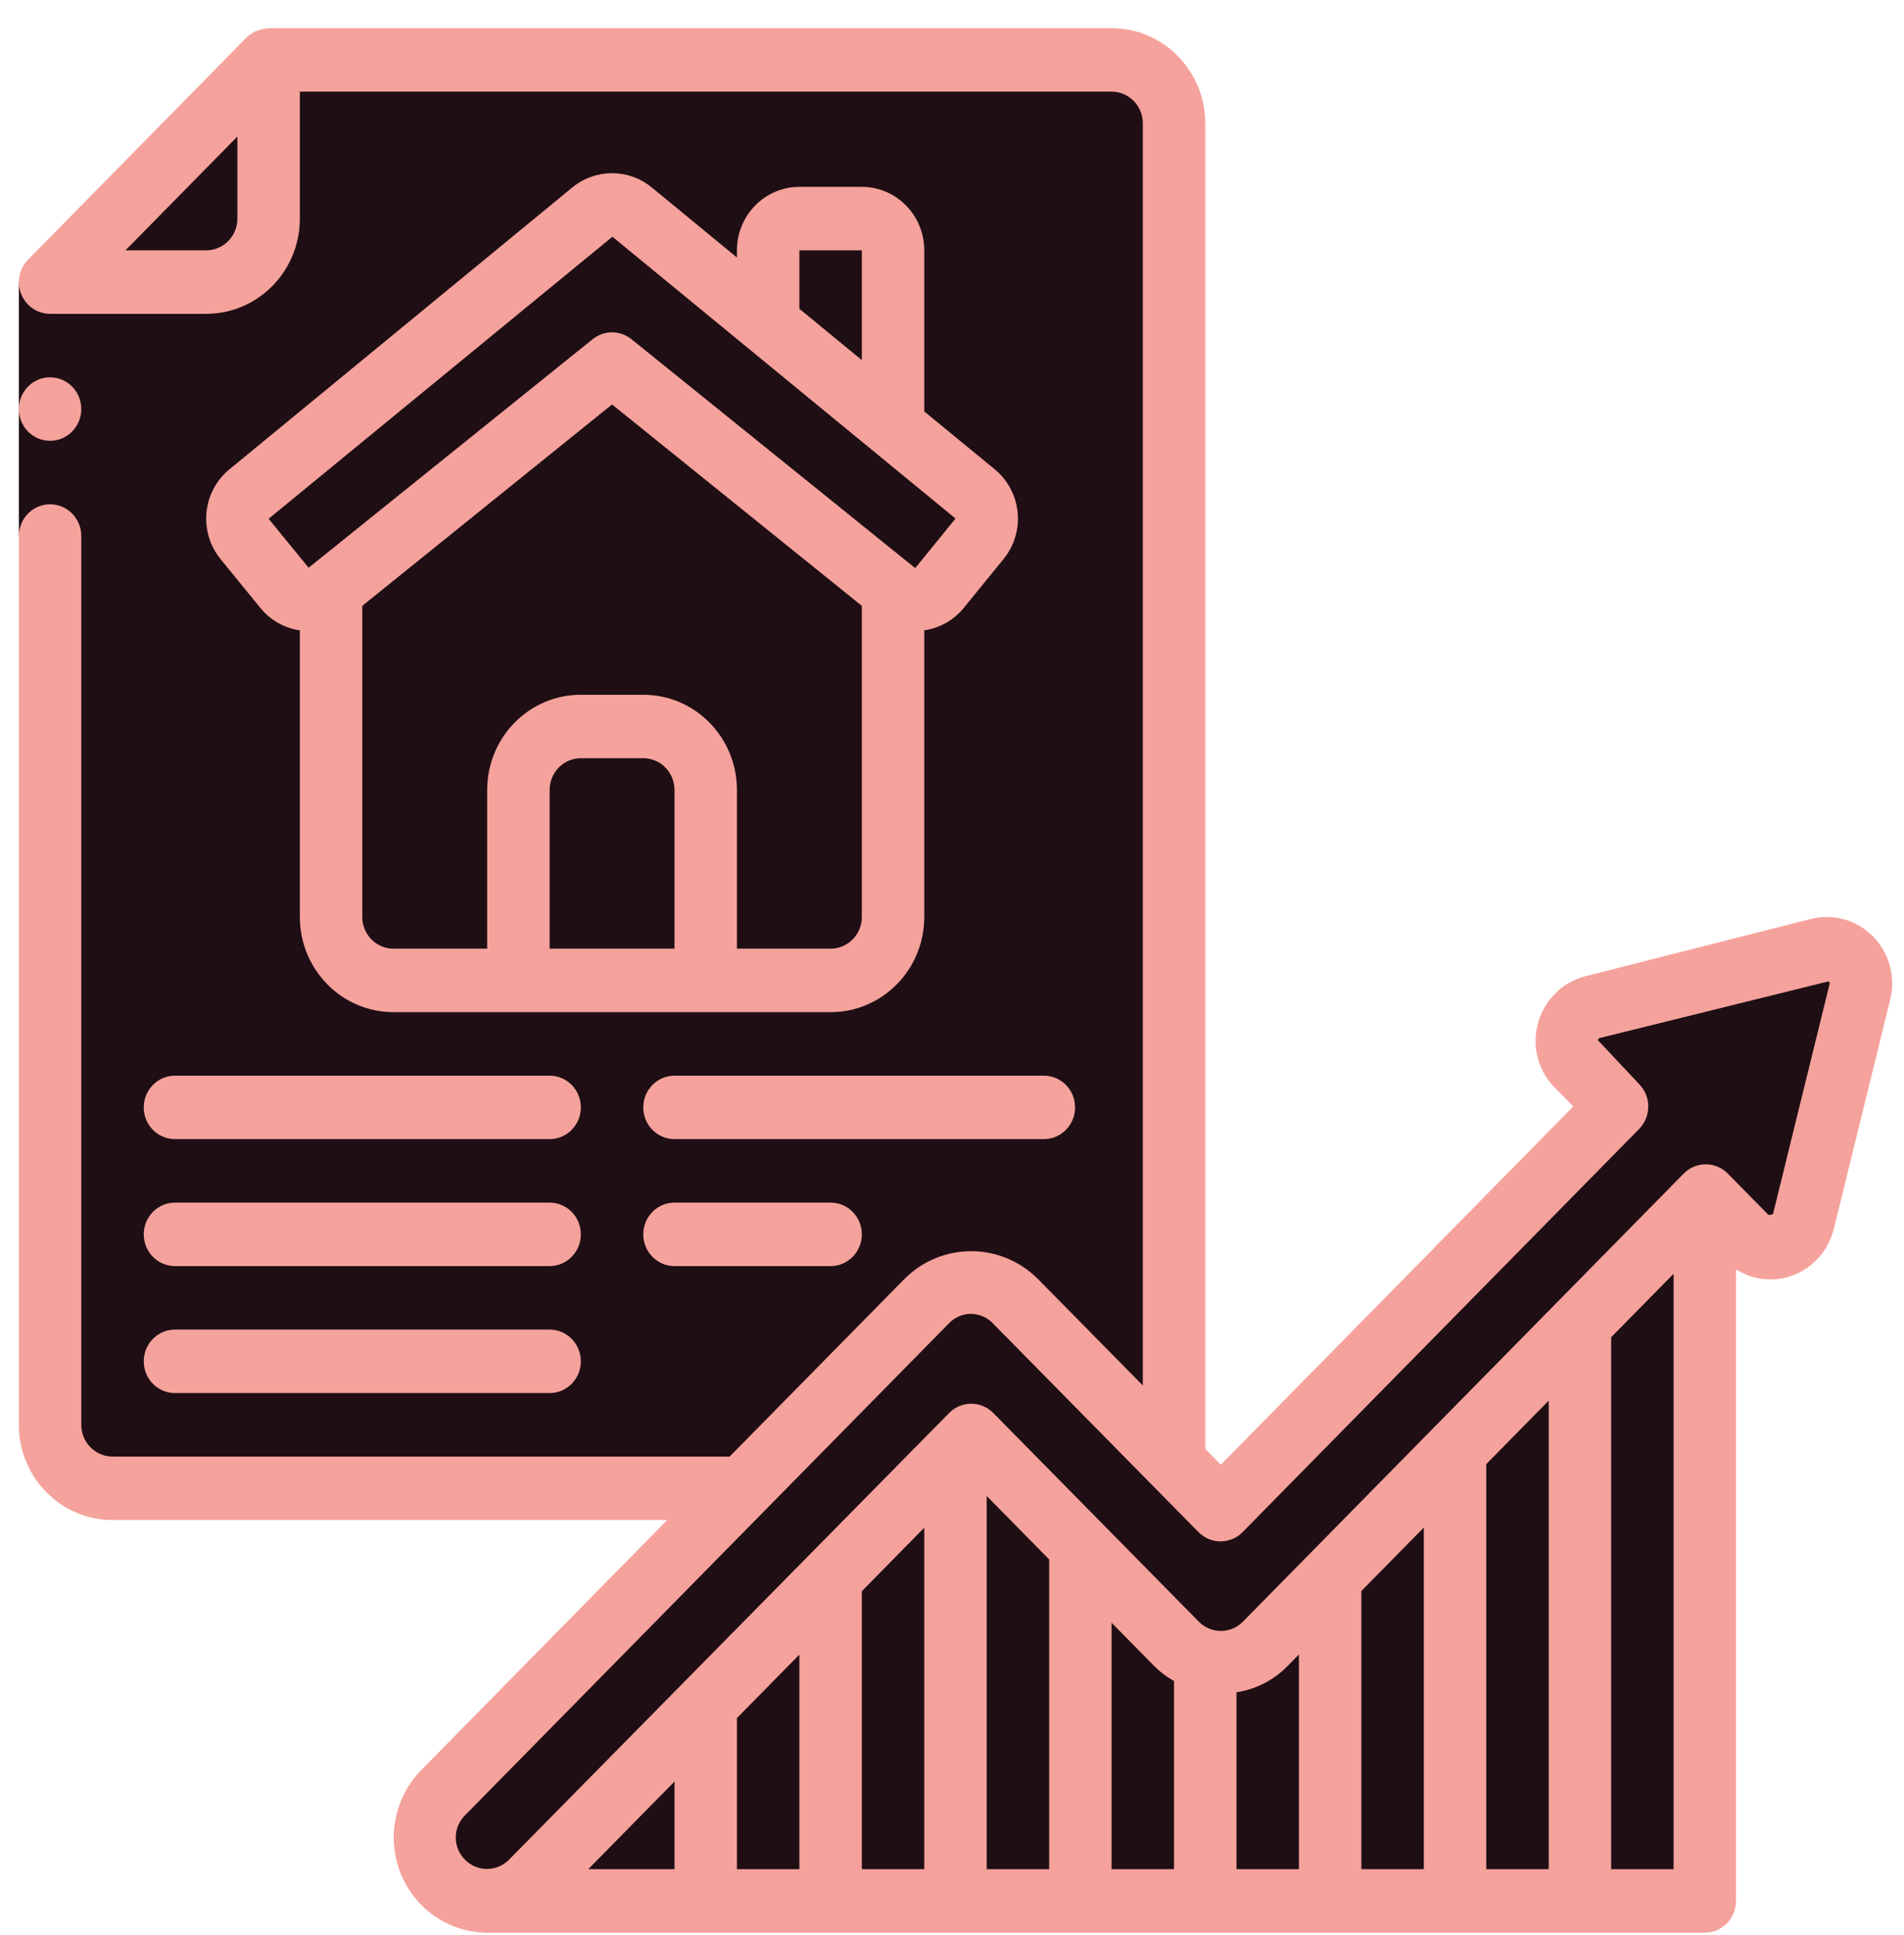 <svg width="62" height="63" viewBox="0 0 62 63" fill="none" xmlns="http://www.w3.org/2000/svg">
<g clip-path="url(#clip0_174_261)">
<path fill-rule="evenodd" clip-rule="evenodd" d="M38.23 4.017V47.592L33.056 42.343C32.678 41.952 32.161 41.731 31.622 41.731C31.083 41.731 30.566 41.952 30.189 42.343L24.18 48.45H3.664C2.542 48.447 1.634 47.523 1.63 46.383V9.183H6.714C7.835 9.18 8.744 8.257 8.747 7.117V1.95H36.197C37.319 1.953 38.227 2.877 38.23 4.017Z" fill="#1F0E14"/>
<path fill-rule="evenodd" clip-rule="evenodd" d="M30.005 42.343C29.628 41.952 29.111 41.731 28.572 41.731C28.032 41.731 27.516 41.952 27.138 42.343L21.13 48.45H24.18L30.097 42.436L30.005 42.343Z" fill="#1F0E14"/>
<path fill-rule="evenodd" clip-rule="evenodd" d="M36.197 1.95H33.147C34.269 1.953 35.177 2.877 35.18 4.017V44.499L38.23 47.592V4.017C38.227 2.877 37.319 1.953 36.197 1.95Z" fill="#1F0E14"/>
<path fill-rule="evenodd" clip-rule="evenodd" d="M29.08 19.217V29.85C29.077 30.99 28.169 31.913 27.047 31.917H12.814C11.692 31.913 10.784 30.99 10.78 29.85V19.217L19.93 11.849L29.08 19.217Z" fill="#1F0E14"/>
<path fill-rule="evenodd" clip-rule="evenodd" d="M31.897 17.543L30.595 19.134C30.235 19.577 29.59 19.642 29.152 19.279L29.081 19.217L19.93 11.849L10.78 19.217L10.709 19.279C10.271 19.642 9.626 19.577 9.266 19.134L7.964 17.543C7.791 17.332 7.708 17.058 7.734 16.784C7.761 16.51 7.895 16.259 8.107 16.086L19.28 6.9C19.66 6.59 20.201 6.59 20.581 6.9L25.014 10.547L29.081 13.885L31.754 16.086C31.966 16.259 32.1 16.51 32.127 16.784C32.153 17.058 32.071 17.332 31.897 17.543Z" fill="#1F0E14"/>
<path fill-rule="evenodd" clip-rule="evenodd" d="M29.08 8.15V13.885L25.014 10.547V8.15C25.014 7.579 25.469 7.117 26.03 7.117H28.064C28.625 7.117 29.08 7.579 29.08 8.15Z" fill="#1F0E14"/>
<path fill-rule="evenodd" clip-rule="evenodd" d="M18.914 23.65H20.947C22.07 23.65 22.98 24.575 22.98 25.717V31.917H16.88V25.717C16.88 24.575 17.791 23.65 18.914 23.65Z" fill="#1F0E14"/>
<path fill-rule="evenodd" clip-rule="evenodd" d="M8.747 1.95V7.117C8.744 8.257 7.835 9.18 6.714 9.183H1.63L8.747 1.95Z" fill="#1F0E14"/>
<path fill-rule="evenodd" clip-rule="evenodd" d="M60.566 32.278L58.726 39.76C58.629 40.154 58.332 40.464 57.947 40.573C57.562 40.682 57.149 40.573 56.866 40.287L55.544 38.943L55.422 39.057L41.189 53.524C40.811 53.915 40.295 54.136 39.755 54.136C39.216 54.136 38.699 53.915 38.322 53.524L31.622 46.724L17.297 61.274C16.506 62.078 15.222 62.078 14.43 61.274C13.639 60.469 13.639 59.164 14.43 58.36L30.189 42.343C30.566 41.952 31.083 41.731 31.622 41.731C32.161 41.731 32.678 41.952 33.056 42.343L38.23 47.592L39.755 49.142L52.667 36.019L51.345 34.676C51.064 34.388 50.956 33.968 51.064 33.577C51.171 33.186 51.477 32.883 51.864 32.785L59.224 30.914C59.601 30.821 59.999 30.934 60.273 31.213C60.547 31.491 60.659 31.895 60.566 32.278Z" fill="#1F0E14"/>
<path fill-rule="evenodd" clip-rule="evenodd" d="M55.514 39.15V61.883H15.864C16.402 61.882 16.918 61.663 17.297 61.274L31.622 46.724L38.322 53.524C38.699 53.915 39.216 54.136 39.755 54.136C40.295 54.136 40.812 53.915 41.189 53.524L55.422 39.057L55.514 39.15Z" fill="#1F0E14"/>
<path fill-rule="evenodd" clip-rule="evenodd" d="M35.272 53.524C35.65 53.915 36.166 54.136 36.706 54.136C37.245 54.136 37.761 53.915 38.139 53.524L38.23 53.431L31.622 46.724L30.097 48.274L35.272 53.524Z" fill="#1F0E14"/>
<path fill-rule="evenodd" clip-rule="evenodd" d="M55.422 39.057L52.464 42.064V61.883H55.514V39.15L55.422 39.057Z" fill="#1F0E14"/>
<path fill-rule="evenodd" clip-rule="evenodd" d="M3.664 48.45H6.714C5.592 48.447 4.684 47.523 4.68 46.383V9.183L11.797 1.95H8.747L1.63 9.183V46.383C1.634 47.523 2.542 48.447 3.664 48.45Z" fill="#1F0E14"/>
<path fill-rule="evenodd" clip-rule="evenodd" d="M0.614 9.183H2.647V17.45H0.614V9.183Z" fill="#1F0E14"/>
<path d="M1.63 14.35C2.192 14.35 2.647 13.887 2.647 13.317C2.647 12.746 2.192 12.283 1.63 12.283C1.069 12.283 0.614 12.746 0.614 13.317C0.614 13.887 1.069 14.35 1.63 14.35Z" fill="#F5A29C"/>
<path d="M28.064 6.083H26.03C24.907 6.083 23.997 7.009 23.997 8.15V8.382L21.221 6.1C20.467 5.485 19.393 5.485 18.639 6.1L7.469 15.28C7.047 15.626 6.779 16.129 6.724 16.677C6.67 17.225 6.834 17.773 7.179 18.197L8.483 19.797C8.807 20.191 9.263 20.449 9.764 20.52V29.85C9.764 31.562 11.129 32.95 12.814 32.95H27.047C28.732 32.95 30.097 31.562 30.097 29.85V20.519C30.598 20.448 31.054 20.19 31.378 19.796L32.681 18.196C33.027 17.772 33.191 17.224 33.137 16.676C33.082 16.128 32.814 15.625 32.393 15.279L30.097 13.394V8.15C30.097 7.009 29.187 6.083 28.064 6.083ZM26.03 8.15H28.064V11.723L26.03 10.052V8.15ZM21.964 30.883H17.897V25.717C17.897 25.146 18.352 24.683 18.914 24.683H20.947C21.509 24.683 21.964 25.146 21.964 25.717V30.883ZM28.064 29.85C28.064 30.421 27.608 30.883 27.047 30.883H23.997V25.717C23.997 24.005 22.631 22.617 20.947 22.617H18.914C17.229 22.617 15.864 24.005 15.864 25.717V30.883H12.814C12.252 30.883 11.797 30.421 11.797 29.85V19.723L19.93 13.167L28.064 19.723V29.85ZM31.114 16.88L29.812 18.483C29.805 18.488 29.797 18.488 29.79 18.483L29.775 18.473L20.563 11.043C20.192 10.744 19.668 10.744 19.298 11.043L10.049 18.483L8.747 16.888L19.942 7.707L31.114 16.88Z" fill="#F5A29C"/>
<path fill-rule="evenodd" clip-rule="evenodd" d="M4.681 36.05C4.681 36.621 5.136 37.083 5.697 37.083H17.897C18.459 37.083 18.914 36.621 18.914 36.05C18.914 35.479 18.459 35.017 17.897 35.017H5.697C5.136 35.017 4.681 35.479 4.681 36.05Z" fill="#F5A29C"/>
<path fill-rule="evenodd" clip-rule="evenodd" d="M5.697 41.217H17.897C18.459 41.217 18.914 40.754 18.914 40.183C18.914 39.613 18.459 39.15 17.897 39.15H5.697C5.136 39.15 4.681 39.613 4.681 40.183C4.681 40.754 5.136 41.217 5.697 41.217Z" fill="#F5A29C"/>
<path fill-rule="evenodd" clip-rule="evenodd" d="M5.697 45.35H17.897C18.459 45.35 18.914 44.888 18.914 44.317C18.914 43.746 18.459 43.283 17.897 43.283H5.697C5.136 43.283 4.681 43.746 4.681 44.317C4.681 44.888 5.136 45.35 5.697 45.35Z" fill="#F5A29C"/>
<path fill-rule="evenodd" clip-rule="evenodd" d="M35.008 36.05C35.008 35.479 34.553 35.017 33.991 35.017H21.964C21.402 35.017 20.947 35.479 20.947 36.05C20.947 36.621 21.402 37.083 21.964 37.083H33.991C34.553 37.083 35.008 36.621 35.008 36.05Z" fill="#F5A29C"/>
<path fill-rule="evenodd" clip-rule="evenodd" d="M21.964 39.15C21.402 39.15 20.947 39.613 20.947 40.183C20.947 40.754 21.402 41.217 21.964 41.217H27.047C27.609 41.217 28.064 40.754 28.064 40.183C28.064 39.613 27.609 39.15 27.047 39.15H21.964Z" fill="#F5A29C"/>
<path d="M58.978 29.912L51.612 31.783C50.869 31.978 50.285 32.561 50.081 33.313C49.875 34.06 50.084 34.861 50.627 35.406L51.23 36.019L39.755 47.681L39.247 47.165V4.017C39.247 2.305 37.882 0.917 36.197 0.917H8.747C8.725 0.917 8.706 0.928 8.685 0.929C8.593 0.935 8.501 0.954 8.414 0.985C8.382 0.995 8.351 1.007 8.321 1.02C8.213 1.069 8.114 1.136 8.029 1.22L0.913 8.453C0.622 8.748 0.535 9.192 0.692 9.578C0.849 9.964 1.219 10.216 1.63 10.217H6.714C8.398 10.217 9.764 8.829 9.764 7.117V2.983H36.197C36.759 2.983 37.214 3.446 37.214 4.017V45.103L33.779 41.617C32.578 40.436 30.671 40.436 29.47 41.617L23.759 47.417H3.664C3.102 47.417 2.647 46.954 2.647 46.383V17.45C2.647 16.879 2.192 16.417 1.63 16.417C1.069 16.417 0.614 16.879 0.614 17.45V46.383C0.614 48.096 1.979 49.483 3.664 49.483H21.726L13.716 57.624C12.844 58.509 12.582 59.841 13.052 60.999C13.522 62.157 14.631 62.914 15.864 62.917H55.514C56.075 62.917 56.53 62.454 56.53 61.883V41.32C57.029 41.642 57.638 41.735 58.207 41.575C58.948 41.367 59.523 40.771 59.713 40.014L61.552 32.534C61.731 31.798 61.519 31.021 60.992 30.485C60.466 29.949 59.701 29.733 58.978 29.915V29.912ZM7.73 7.117C7.73 7.687 7.275 8.15 6.714 8.15H4.085L7.73 4.445V7.117ZM21.964 60.85H19.154L21.964 57.996V60.85ZM26.03 60.85H23.997V55.93L26.03 53.864V60.85ZM30.097 60.85H28.064V51.8L30.097 49.733V60.85ZM34.164 60.85H32.13V48.7L34.164 50.767V60.85ZM38.23 60.85H36.197V52.827L37.598 54.25C37.786 54.437 37.999 54.597 38.23 54.724V60.85ZM42.297 60.85H40.264V55.09C40.885 54.997 41.461 54.705 41.908 54.255L42.297 53.86V60.85ZM46.364 60.85H44.33V51.794L46.364 49.727V60.85ZM50.43 60.85H48.397V47.664L50.43 45.597V60.85ZM54.497 60.85H52.464V43.533L54.497 41.467V60.85ZM59.58 32.02L57.741 39.496C57.741 39.512 57.733 39.551 57.585 39.549L56.263 38.206C55.866 37.802 55.222 37.802 54.825 38.206L40.467 52.798C40.072 53.192 39.439 53.192 39.044 52.798L32.345 45.999C31.948 45.596 31.304 45.596 30.907 45.999L16.575 60.54C16.179 60.942 15.537 60.942 15.14 60.54C14.948 60.35 14.84 60.088 14.841 59.816C14.842 59.543 14.952 59.282 15.145 59.093L30.903 43.077C31.09 42.882 31.347 42.772 31.615 42.772C31.883 42.772 32.139 42.882 32.327 43.077L39.026 49.876C39.422 50.279 40.066 50.279 40.463 49.876L53.375 36.753C53.772 36.349 53.772 35.695 53.375 35.292L52.031 33.861C52.038 33.826 52.065 33.798 52.1 33.79L59.543 31.947C59.568 31.962 59.583 31.99 59.58 32.02Z" fill="#F5A29C"/>
</g>
<defs>
<clipPath id="clip0_174_261">
<rect width="61" height="62" fill="white" transform="translate(0.614 0.917)"/>
</clipPath>
</defs>
</svg>
